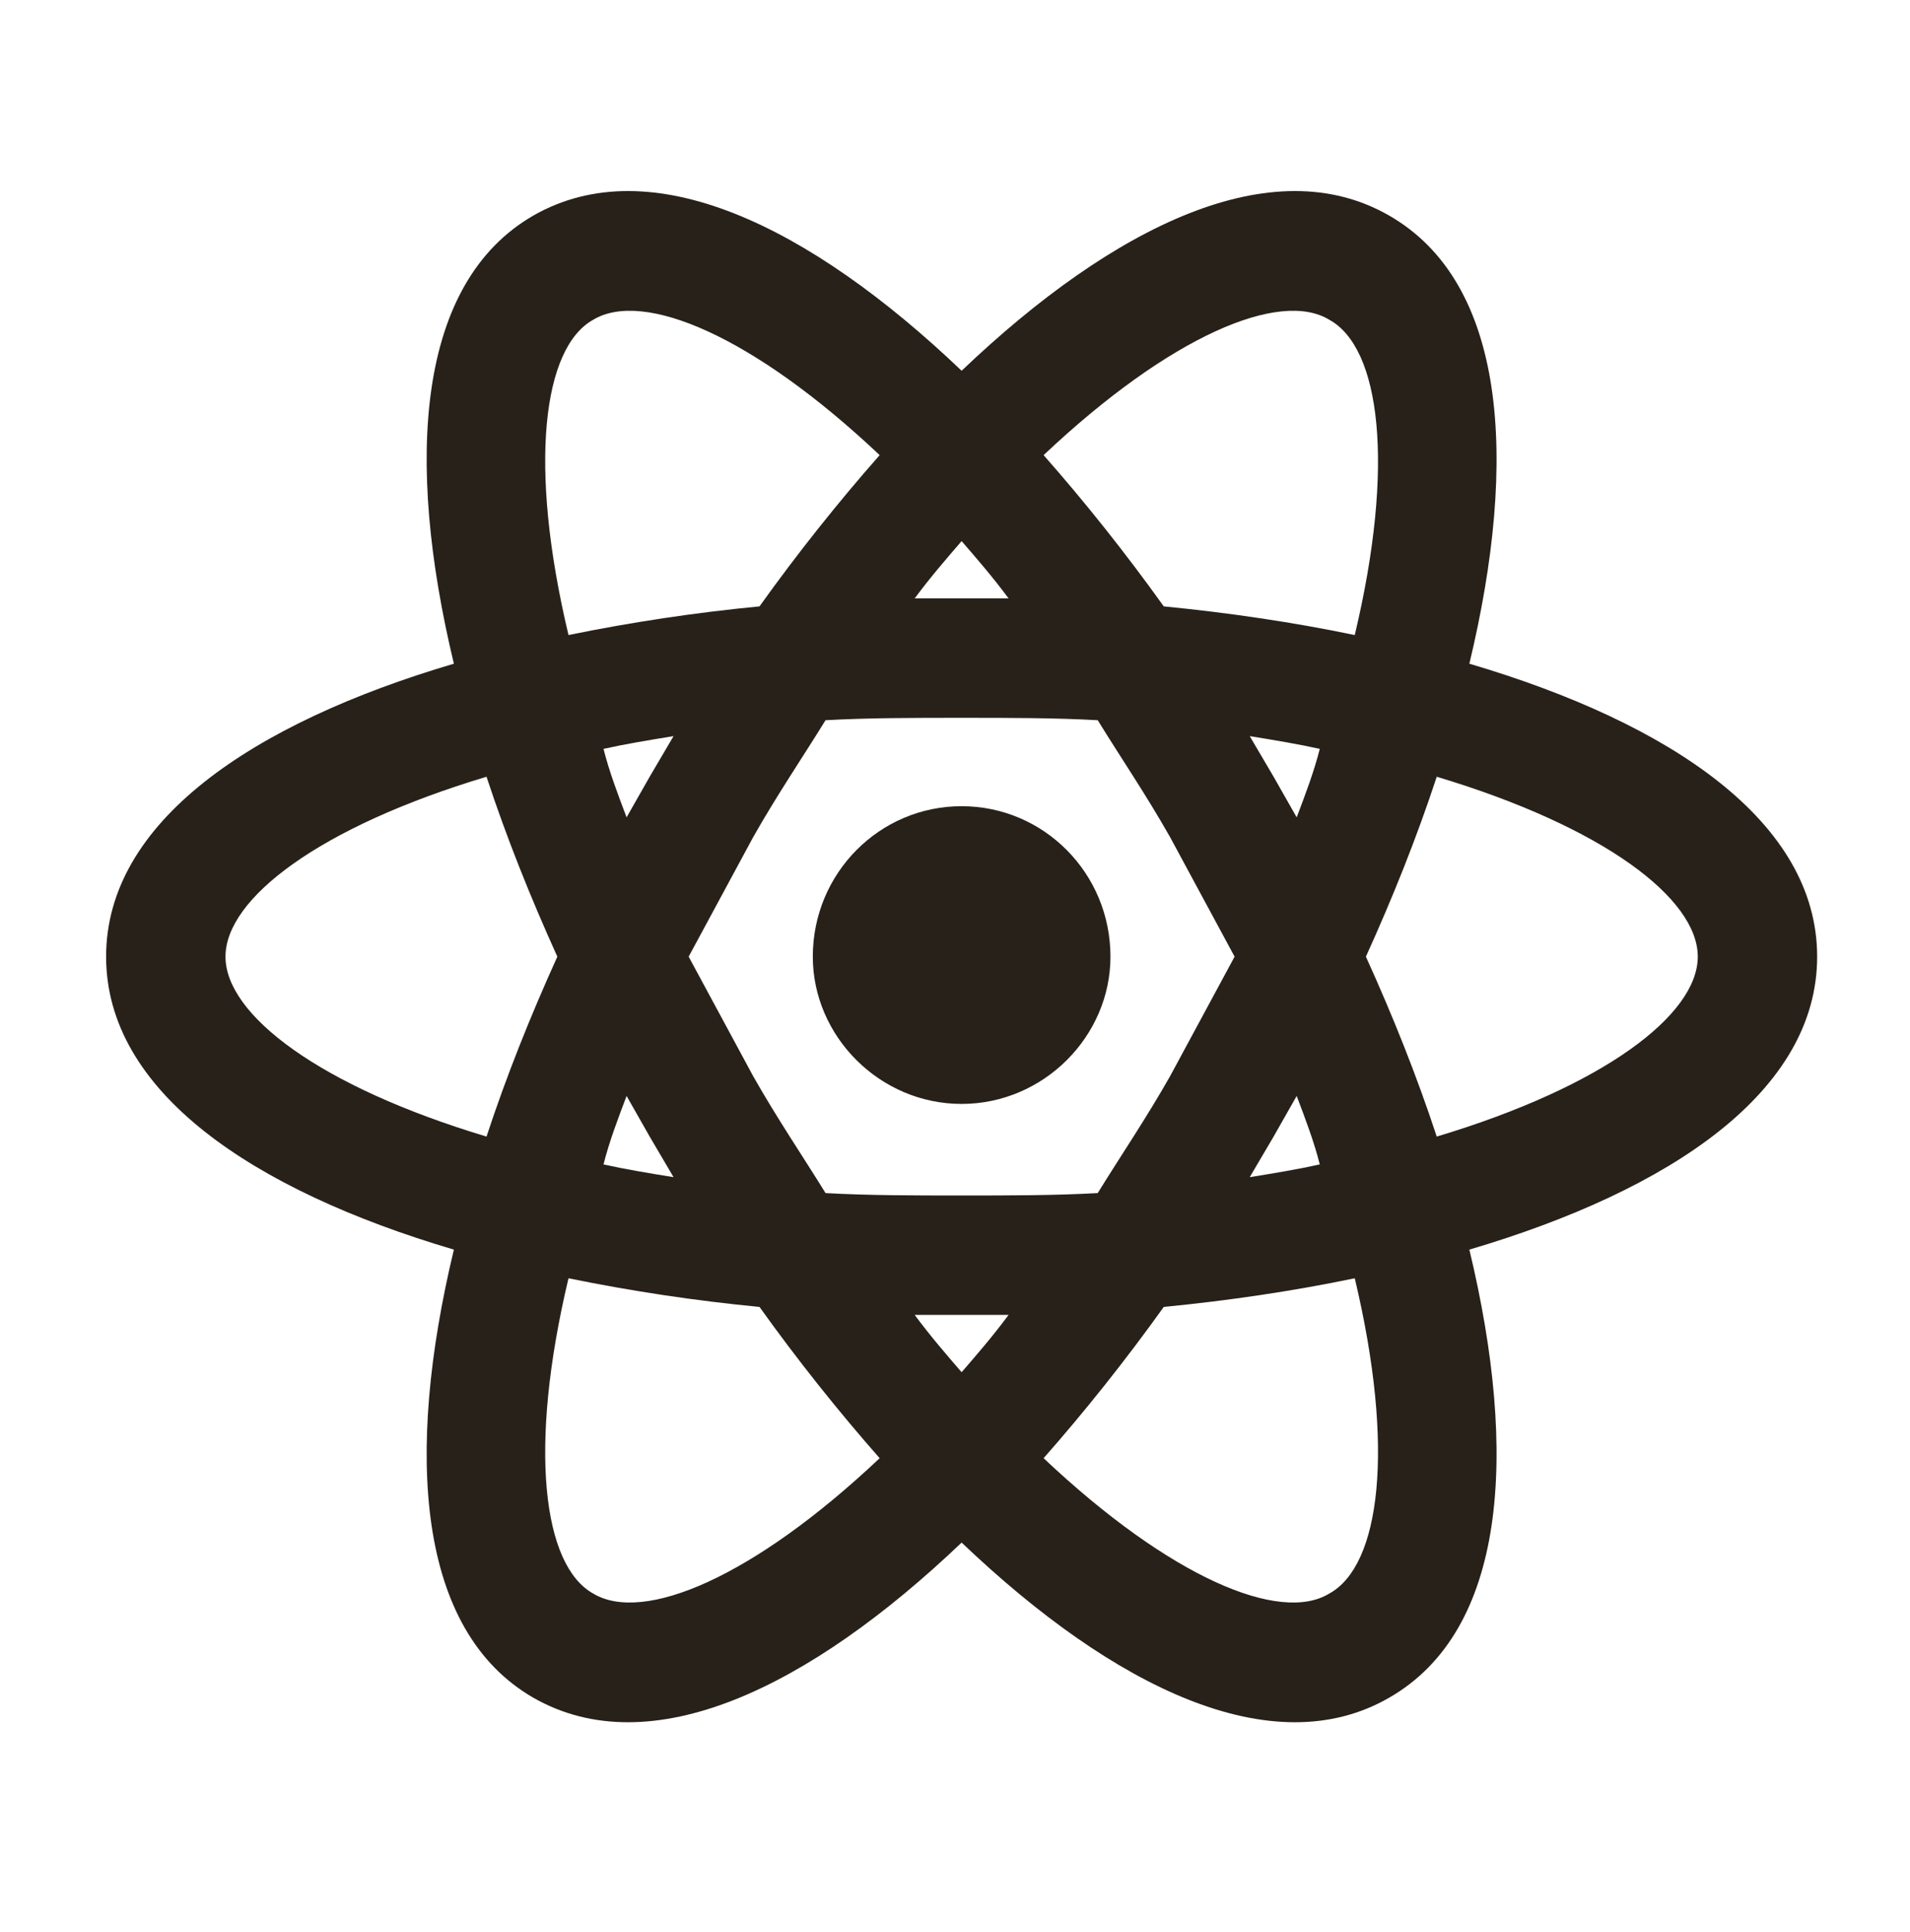 <svg width="90" height="91" viewBox="0 0 90 91" fill="none" xmlns="http://www.w3.org/2000/svg">
<path d="M45.312 37.976C49.175 37.976 52.325 41.126 52.325 45.064C52.325 48.814 49.175 52.001 45.312 52.001C41.45 52.001 38.3 48.814 38.3 45.064C38.3 41.126 41.45 37.976 45.312 37.976ZM27.95 75.064C30.312 76.489 35.487 74.314 41.45 68.689C39.5 66.476 37.587 64.076 35.788 61.564C32.766 61.273 29.762 60.822 26.788 60.214C24.875 68.239 25.587 73.751 27.95 75.064ZM30.613 53.539L29.525 51.626C29.113 52.714 28.7 53.801 28.438 54.851C29.45 55.076 30.575 55.264 31.738 55.451L30.613 53.539ZM55.138 50.689L58.175 45.064L55.138 39.439C54.013 37.451 52.812 35.689 51.725 33.926C49.7 33.814 47.562 33.814 45.312 33.814C43.062 33.814 40.925 33.814 38.9 33.926C37.812 35.689 36.612 37.451 35.487 39.439L32.45 45.064L35.487 50.689C36.612 52.676 37.812 54.439 38.9 56.201C40.925 56.314 43.062 56.314 45.312 56.314C47.562 56.314 49.7 56.314 51.725 56.201C52.812 54.439 54.013 52.676 55.138 50.689ZM45.312 25.489C44.6 26.314 43.85 27.176 43.1 28.189H47.525C46.775 27.176 46.025 26.314 45.312 25.489ZM45.312 64.639C46.025 63.814 46.775 62.951 47.525 61.939H43.1C43.85 62.951 44.6 63.814 45.312 64.639ZM62.638 15.064C60.312 13.639 55.138 15.814 49.175 21.439C51.125 23.651 53.038 26.051 54.837 28.564C57.913 28.864 60.95 29.314 63.837 29.914C65.75 21.889 65.037 16.376 62.638 15.064ZM60.013 36.589L61.1 38.501C61.513 37.414 61.925 36.326 62.188 35.276C61.175 35.051 60.05 34.864 58.888 34.676L60.013 36.589ZM65.45 10.151C70.963 13.301 71.562 21.589 69.237 31.264C78.763 34.076 85.625 38.726 85.625 45.064C85.625 51.401 78.763 56.051 69.237 58.864C71.562 68.539 70.963 76.826 65.45 79.976C59.975 83.126 52.513 79.526 45.312 72.664C38.112 79.526 30.65 83.126 25.137 79.976C19.663 76.826 19.062 68.539 21.387 58.864C11.863 56.051 5 51.401 5 45.064C5 38.726 11.863 34.076 21.387 31.264C19.062 21.589 19.663 13.301 25.137 10.151C30.65 7.001 38.112 10.601 45.312 17.464C52.513 10.601 59.975 7.001 65.45 10.151ZM64.362 45.064C65.638 47.876 66.763 50.689 67.7 53.539C75.575 51.176 80 47.801 80 45.064C80 42.326 75.575 38.951 67.7 36.589C66.763 39.439 65.638 42.251 64.362 45.064ZM26.262 45.064C24.988 42.251 23.863 39.439 22.925 36.589C15.05 38.951 10.625 42.326 10.625 45.064C10.625 47.801 15.05 51.176 22.925 53.539C23.863 50.689 24.988 47.876 26.262 45.064ZM60.013 53.539L58.888 55.451C60.05 55.264 61.175 55.076 62.188 54.851C61.925 53.801 61.513 52.714 61.1 51.626L60.013 53.539ZM49.175 68.689C55.138 74.314 60.312 76.489 62.638 75.064C65.037 73.751 65.75 68.239 63.837 60.214C60.95 60.814 57.913 61.264 54.837 61.564C53.038 64.076 51.125 66.476 49.175 68.689ZM30.613 36.589L31.738 34.676C30.575 34.864 29.45 35.051 28.438 35.276C28.7 36.326 29.113 37.414 29.525 38.501L30.613 36.589ZM41.45 21.439C35.487 15.814 30.312 13.639 27.95 15.064C25.587 16.376 24.875 21.889 26.788 29.914C29.762 29.306 32.766 28.855 35.788 28.564C37.587 26.051 39.5 23.651 41.45 21.439Z" fill="#282119"/>
</svg>
